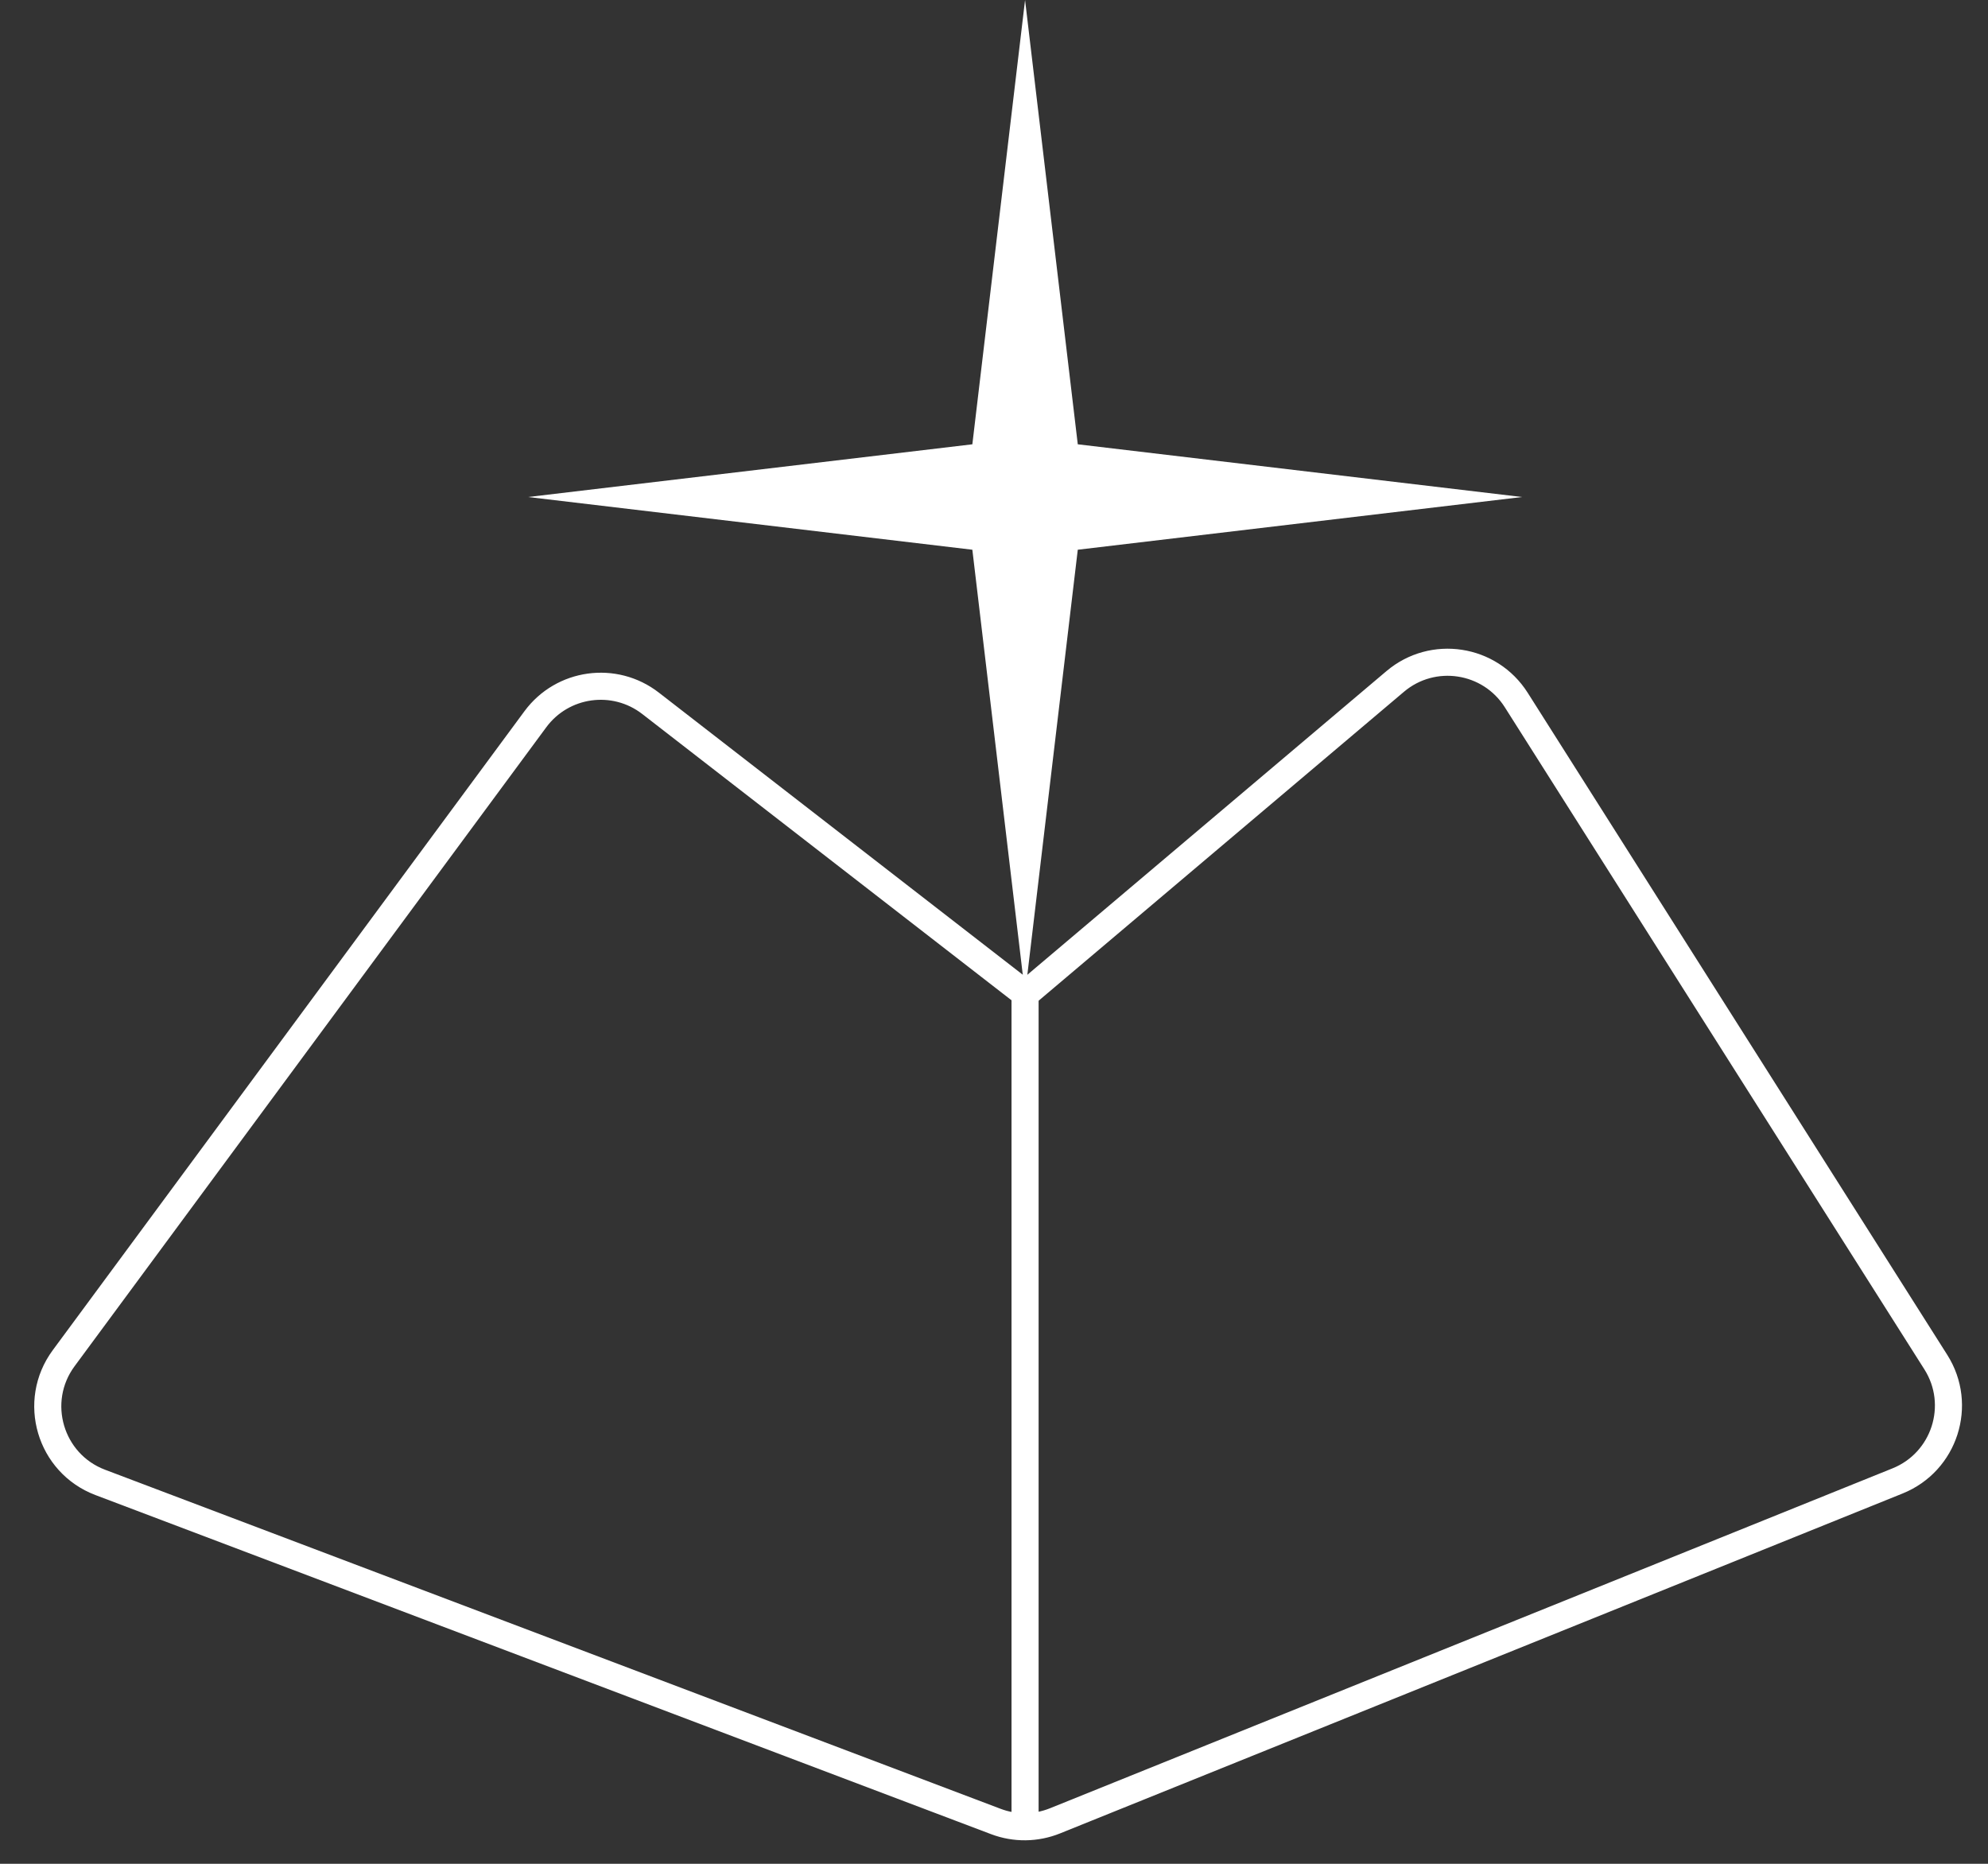 <svg width="64" height="60" viewBox="0 0 64 60" fill="none" xmlns="http://www.w3.org/2000/svg">
<rect x="0" y="0" width="64" height="60" fill="#333333" stroke="none"/>
<path d="M20.942 22.64L33.016 32L44.915 21.938C46.126 20.913 47.964 21.195 48.813 22.535L62.32 43.849C63.194 45.228 62.604 47.063 61.089 47.674L33.964 58.617C33.354 58.863 32.675 58.871 32.06 58.638L3.228 47.722C1.608 47.109 1.021 45.117 2.05 43.723L17.235 23.154C18.107 21.973 19.781 21.741 20.942 22.64Z" stroke="white" stroke-width="0.872"/>
<path d="M33 32L33 59" stroke="white" stroke-width="0.872"/>
<path d="M33 0L34.697 14.303L49 16L34.697 17.697L33 32L31.303 17.697L17 16L31.303 14.303L33 0Z" fill="white"/>
</svg>
